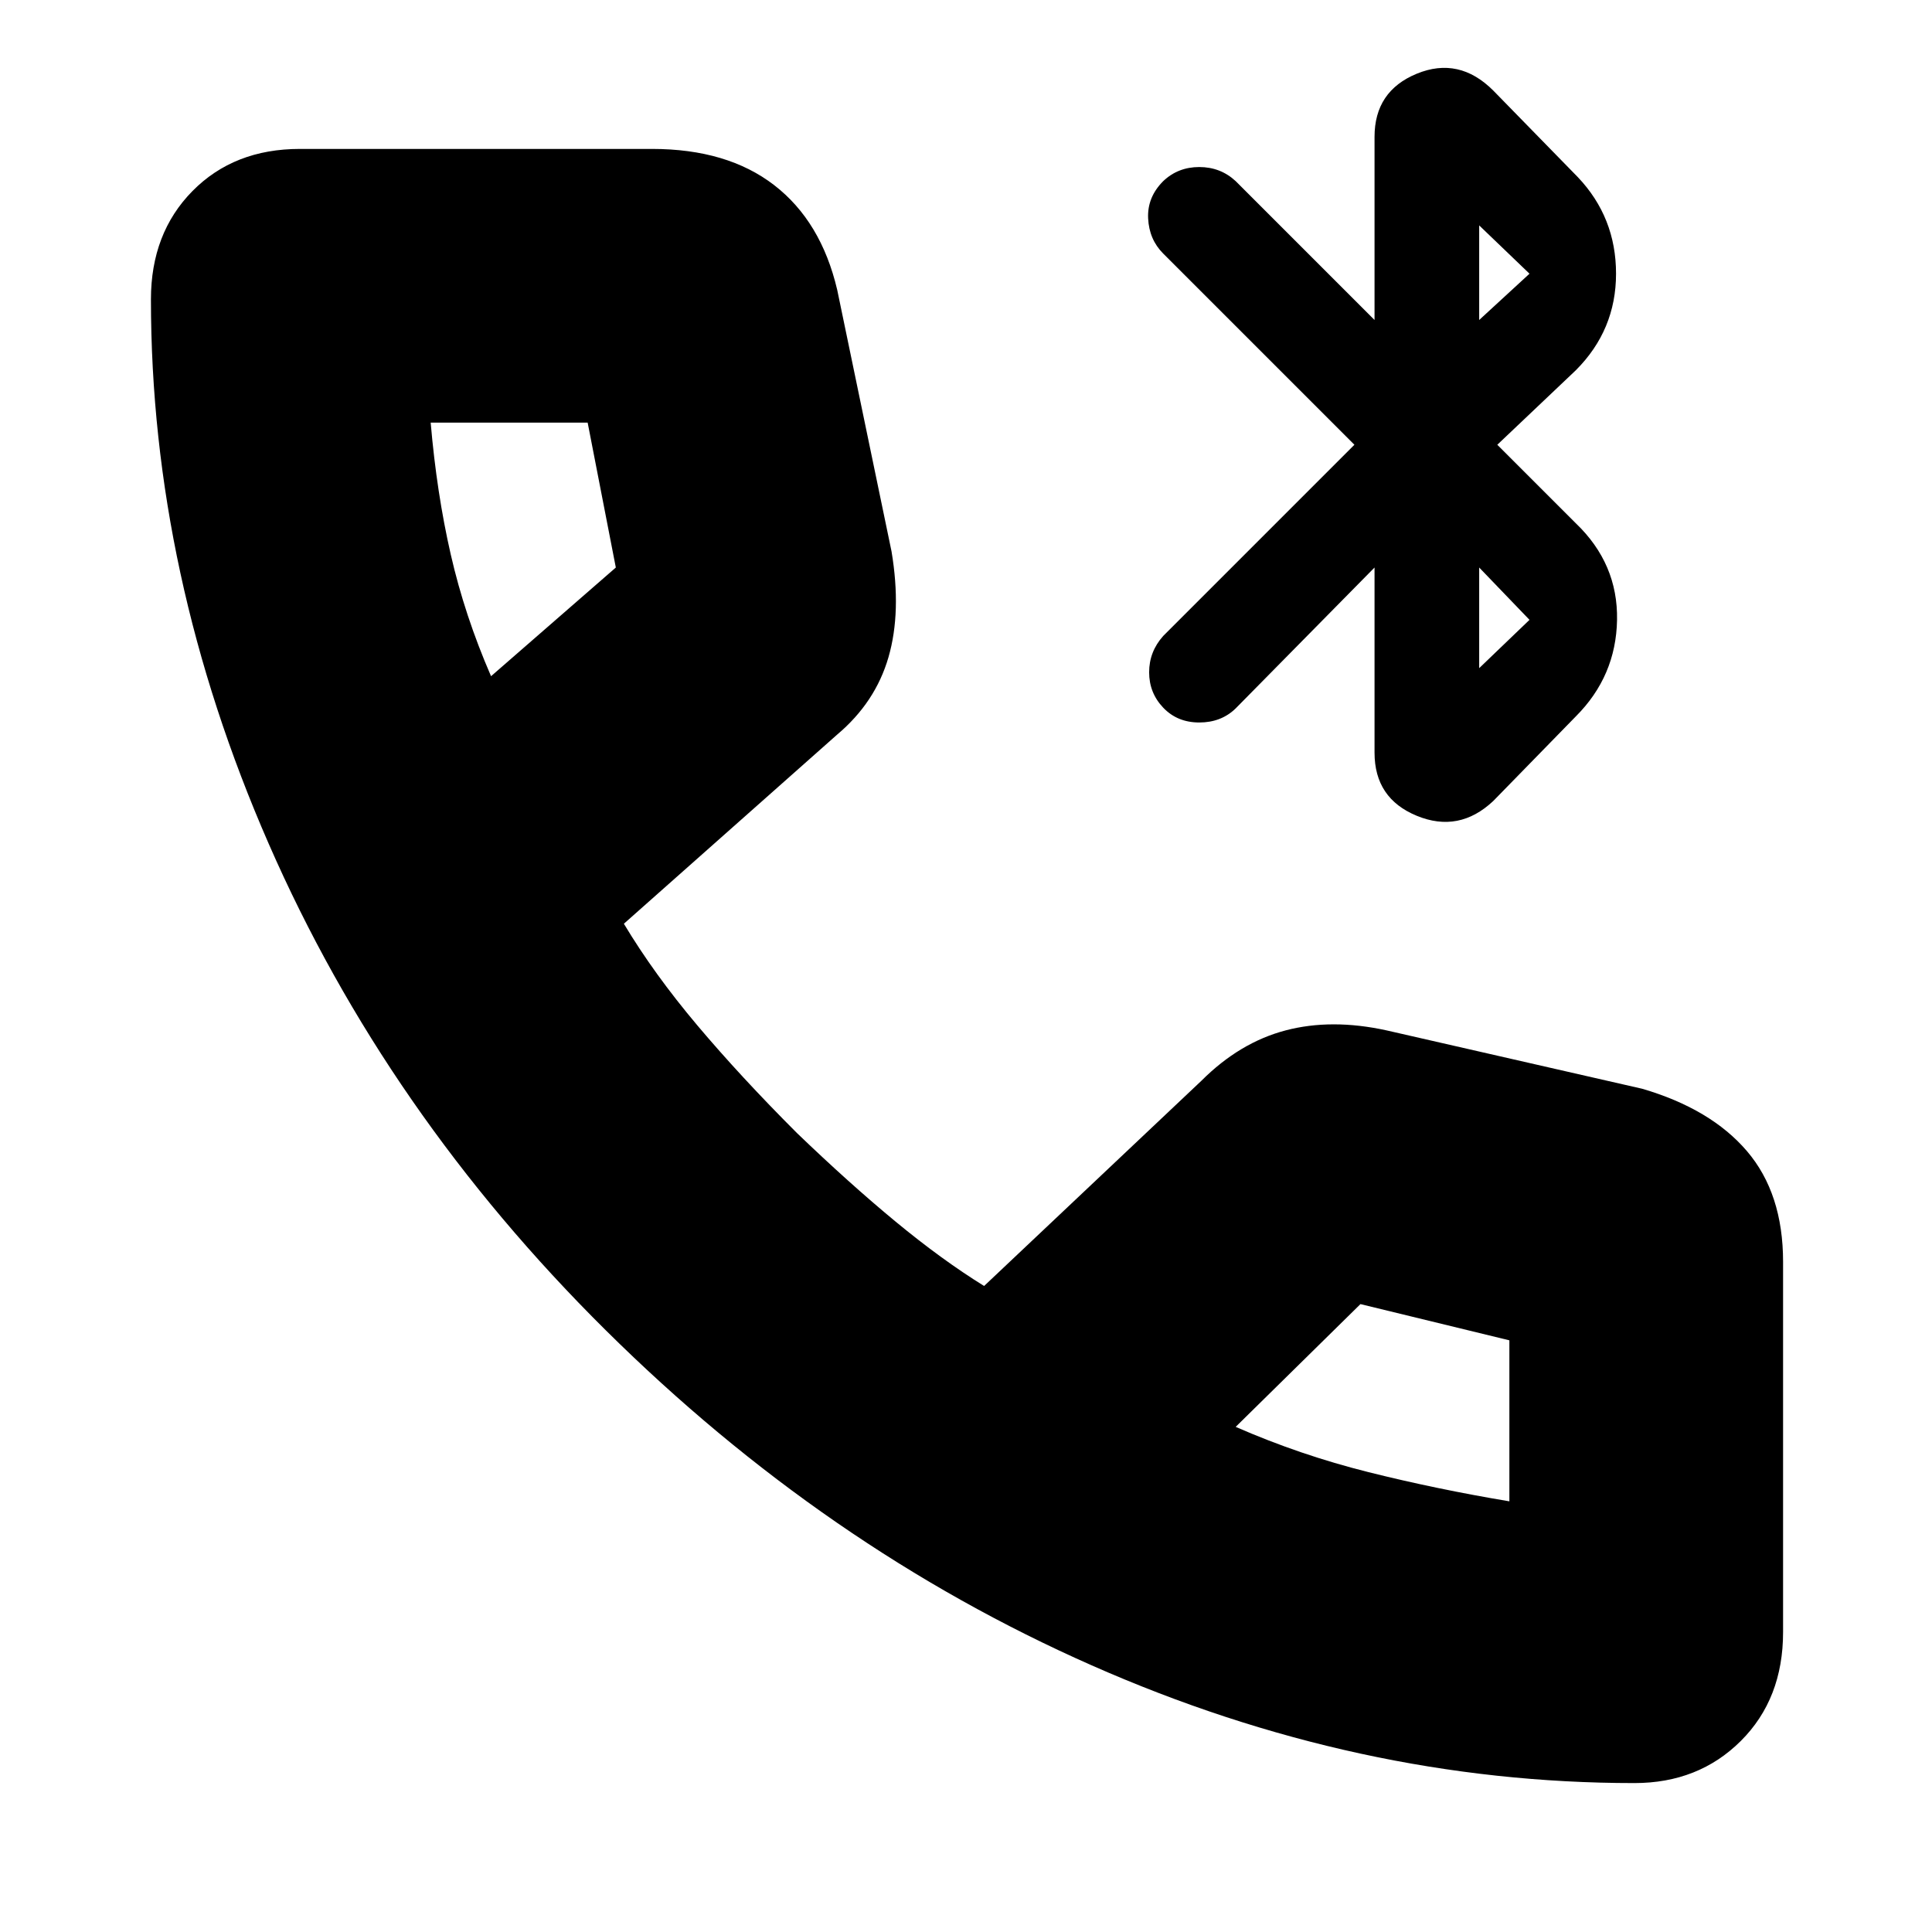 <svg xmlns="http://www.w3.org/2000/svg" height="24" viewBox="0 -960 960 960" width="24"><path d="M683-586v-92l-69 70q-7.18 7-18.09 7T578-608.36q-7-7.35-7-17.59 0-10.23 7-18.05l95-95-95-95q-7-7-7.5-17.5T578-870q7.36-7 17.91-7 10.54 0 18.09 7l69 69v-91q0-22.75 21-31.38 21-8.62 38 8.38l42 43q19 20 19 48t-20 48l-39 37 39 39q21 20.09 20.5 48.05Q803-624 783-604l-41 42q-17 16-38 7.37-21-8.62-21-31.37Zm52-42 25-24-25-26v50Zm0-173 25-23-25-24v47Zm77.12 727q-137.22 0-269.67-58.5Q410-191 301-299T133.5-540.78Q75-674.56 75-811.24q0-32.9 20.64-53.83Q116.29-886 149-886h175q37.39 0 60.69 18Q408-850 416-816l27 130q5 30-1.5 52.5T416-595l-106 94q15 25 36.5 50.5T396-397q26 25 49 44t44 32l108-102q19-19 41.81-25 22.82-6 50.19 0l127 29q34.13 10 52.06 31Q886-367 886-333v184q0 33.14-21 54.07T812.12-74ZM244-624l62-54-14-72h-78q3 35 9.96 65.44Q230.91-654.12 244-624Zm370 373q32 14 66 22.5t70 14.5v-80l-74-18-62 61ZM244-624Zm370 373Z"/></svg>